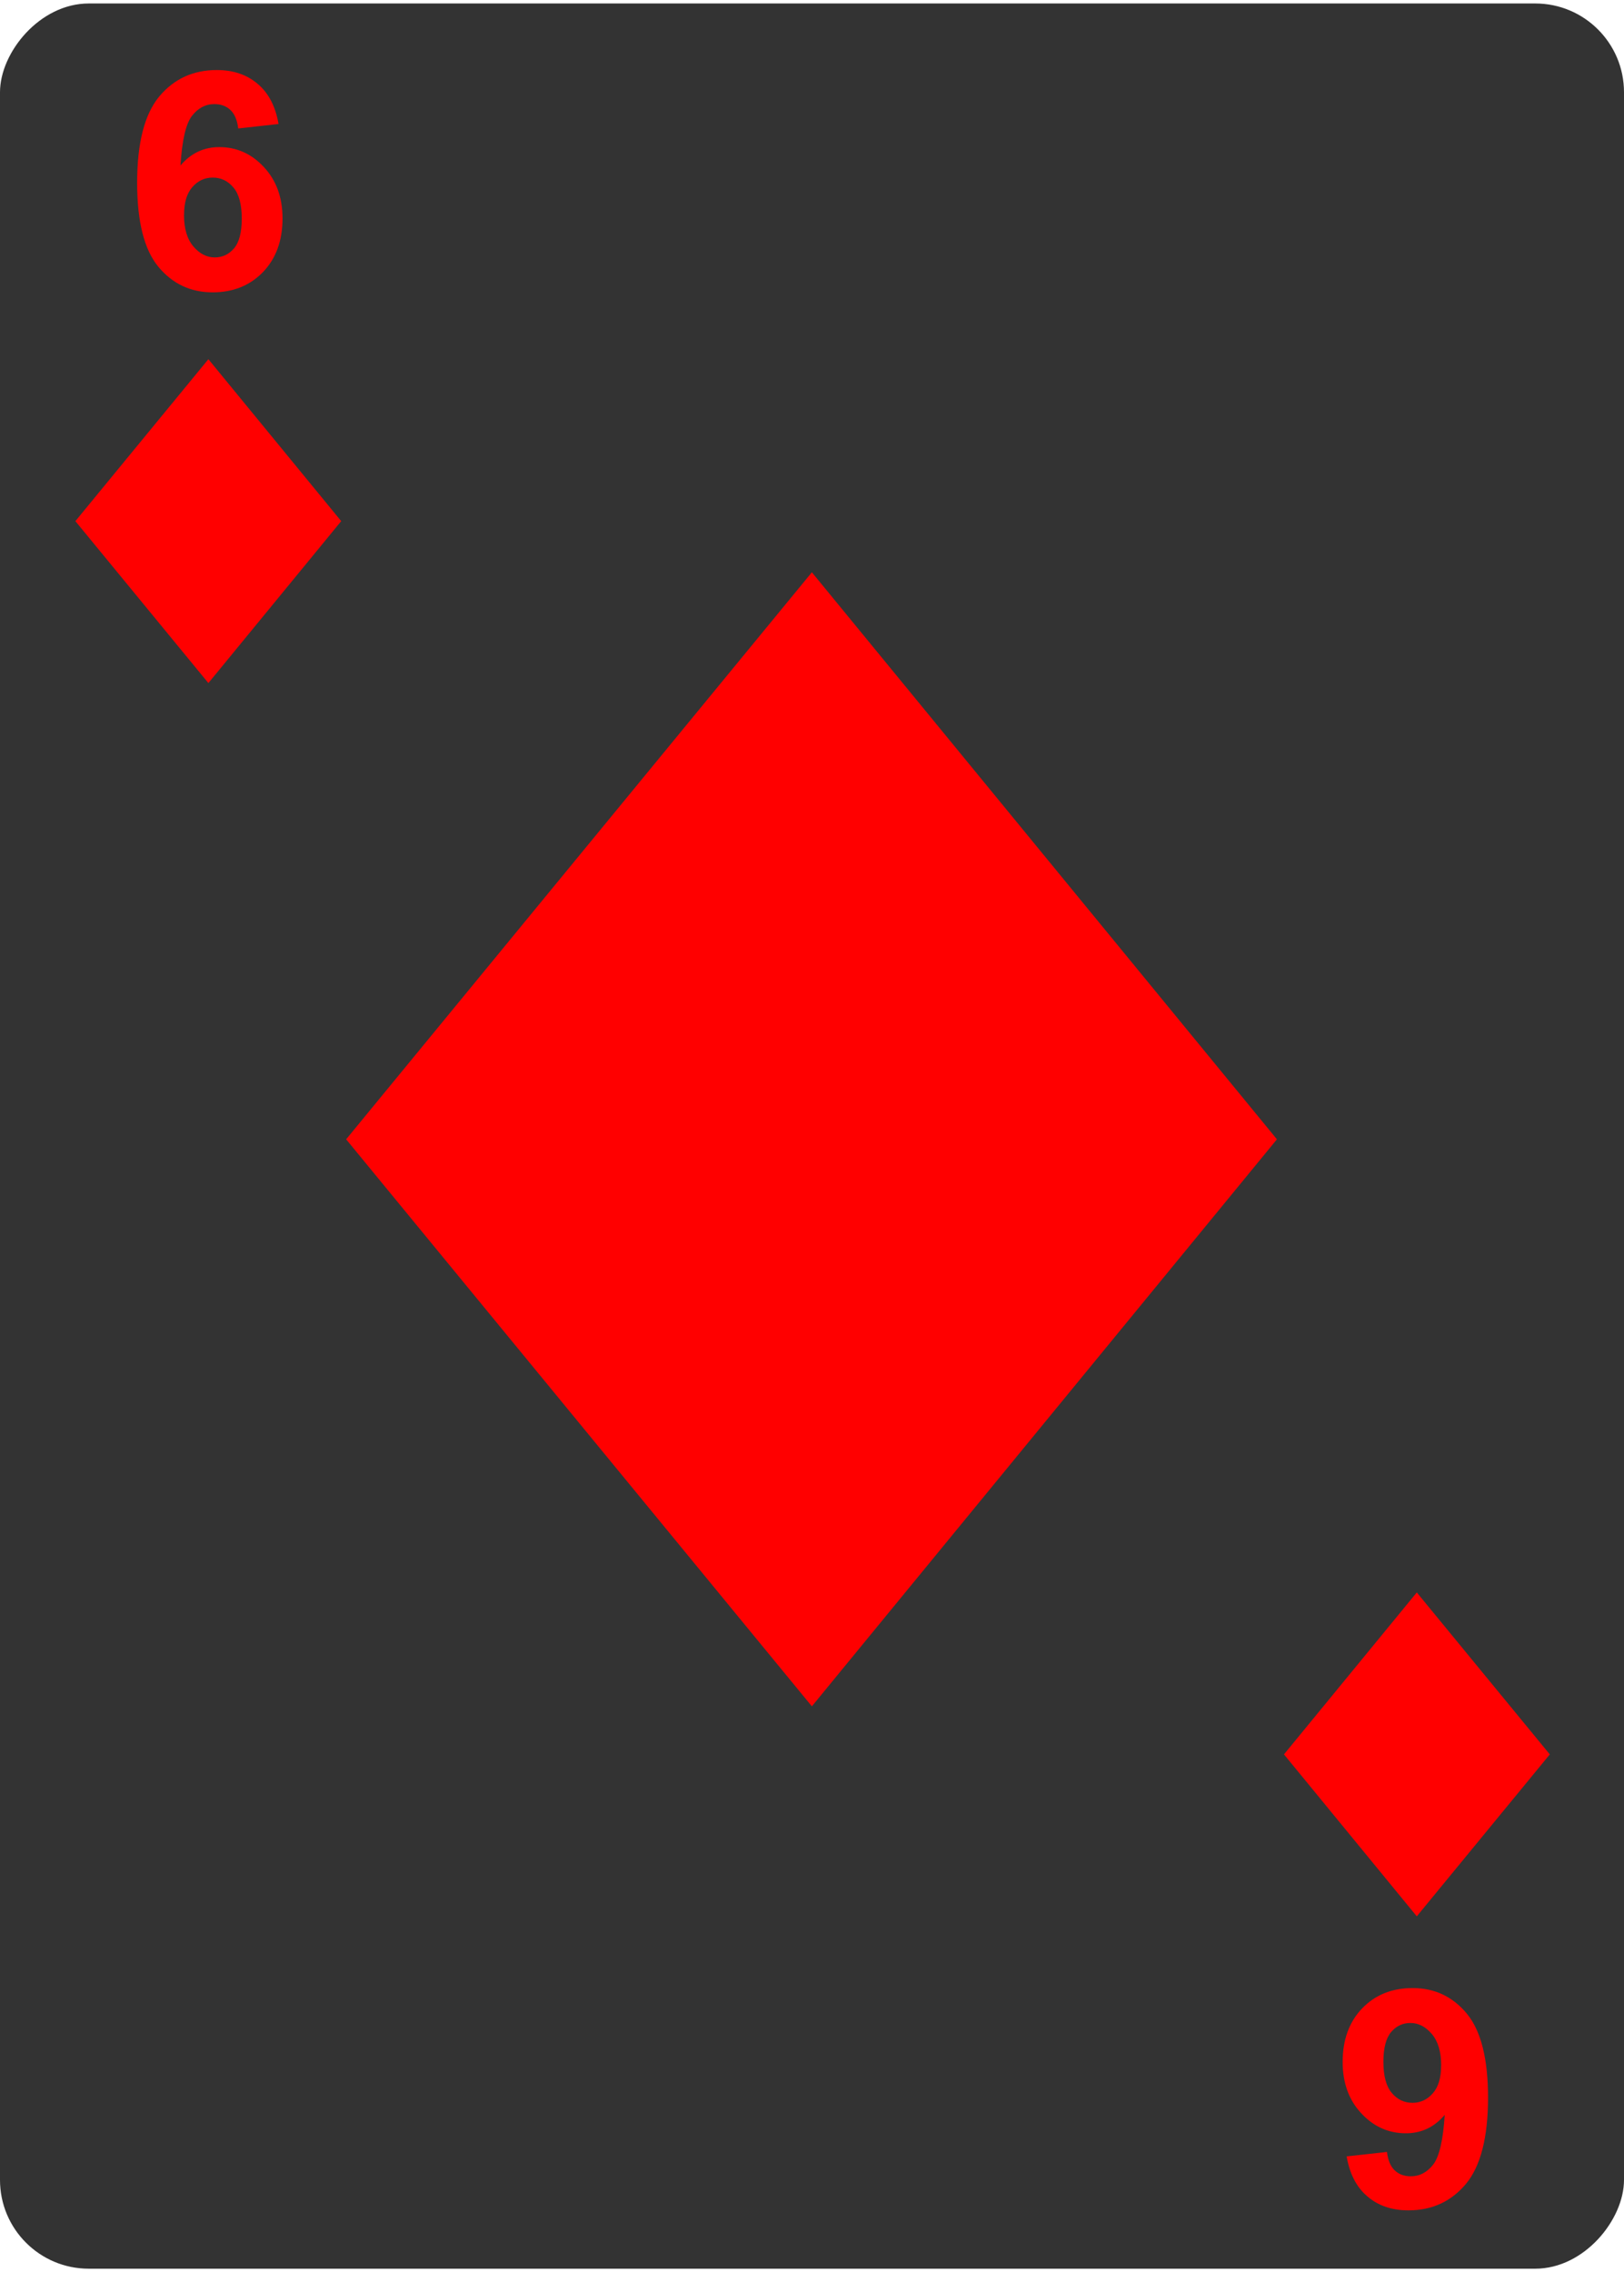 <svg xmlns="http://www.w3.org/2000/svg" width="366" height="512" viewBox="0 0 96.8 135" fill="red"><rect transform="scale(1 -1)" y="-135" width="96.8" height="135" ry="5.29" fill="#333"/><path d="M20.632 67.692l27.76 33.792 27.72-33.792L48.392 33.9zm-.294-36.841L12.421 21.2l-7.928 9.651 7.928 9.651zM84.449 114l7.928-9.651-7.928-9.651-7.917 9.651z"/><path d="M16.61 7.182l-2.411.266q-.089-.743-.461-1.097-.372-.354-.964-.354-.787 0-1.337.708-.54.708-.681 2.952.93-1.097 2.312-1.097 1.558 0 2.657 1.186 1.115 1.186 1.115 3.067 0 1.984-1.168 3.198-1.168 1.204-3.001 1.204-1.968 0-3.231-1.522-1.266-1.532-1.266-5.002 0-3.559 1.319-5.15 1.319-1.574 3.428-1.574 1.478 0 2.444.831.974.823 1.238 2.394zm-5.642 5.428q0 1.212.558 1.87.558.654 1.274.654.69 0 1.15-.54.459-.54.461-1.771 0-1.266-.495-1.853-.495-.594-1.238-.594-.717 0-1.212.566-.495.558-.495 1.656zM80.26 128.308l2.411-.266q.089.743.461 1.097.372.354.964.354.787 0 1.337-.708.54-.708.681-2.952-.93 1.097-2.312 1.097-1.558 0-2.657-1.186-1.115-1.186-1.115-3.067 0-1.984 1.168-3.198 1.168-1.204 3.001-1.204 1.968 0 3.231 1.522 1.266 1.532 1.266 5.002 0 3.559-1.319 5.15-1.319 1.574-3.428 1.574-1.478 0-2.444-.831-.974-.823-1.238-2.394zm5.642-5.428q0-1.212-.558-1.87-.558-.654-1.274-.654-.69 0-1.15.54-.459.54-.461 1.771 0 1.266.495 1.853.495.594 1.238.594.717 0 1.212-.566.495-.558.495-1.656z"/></svg>